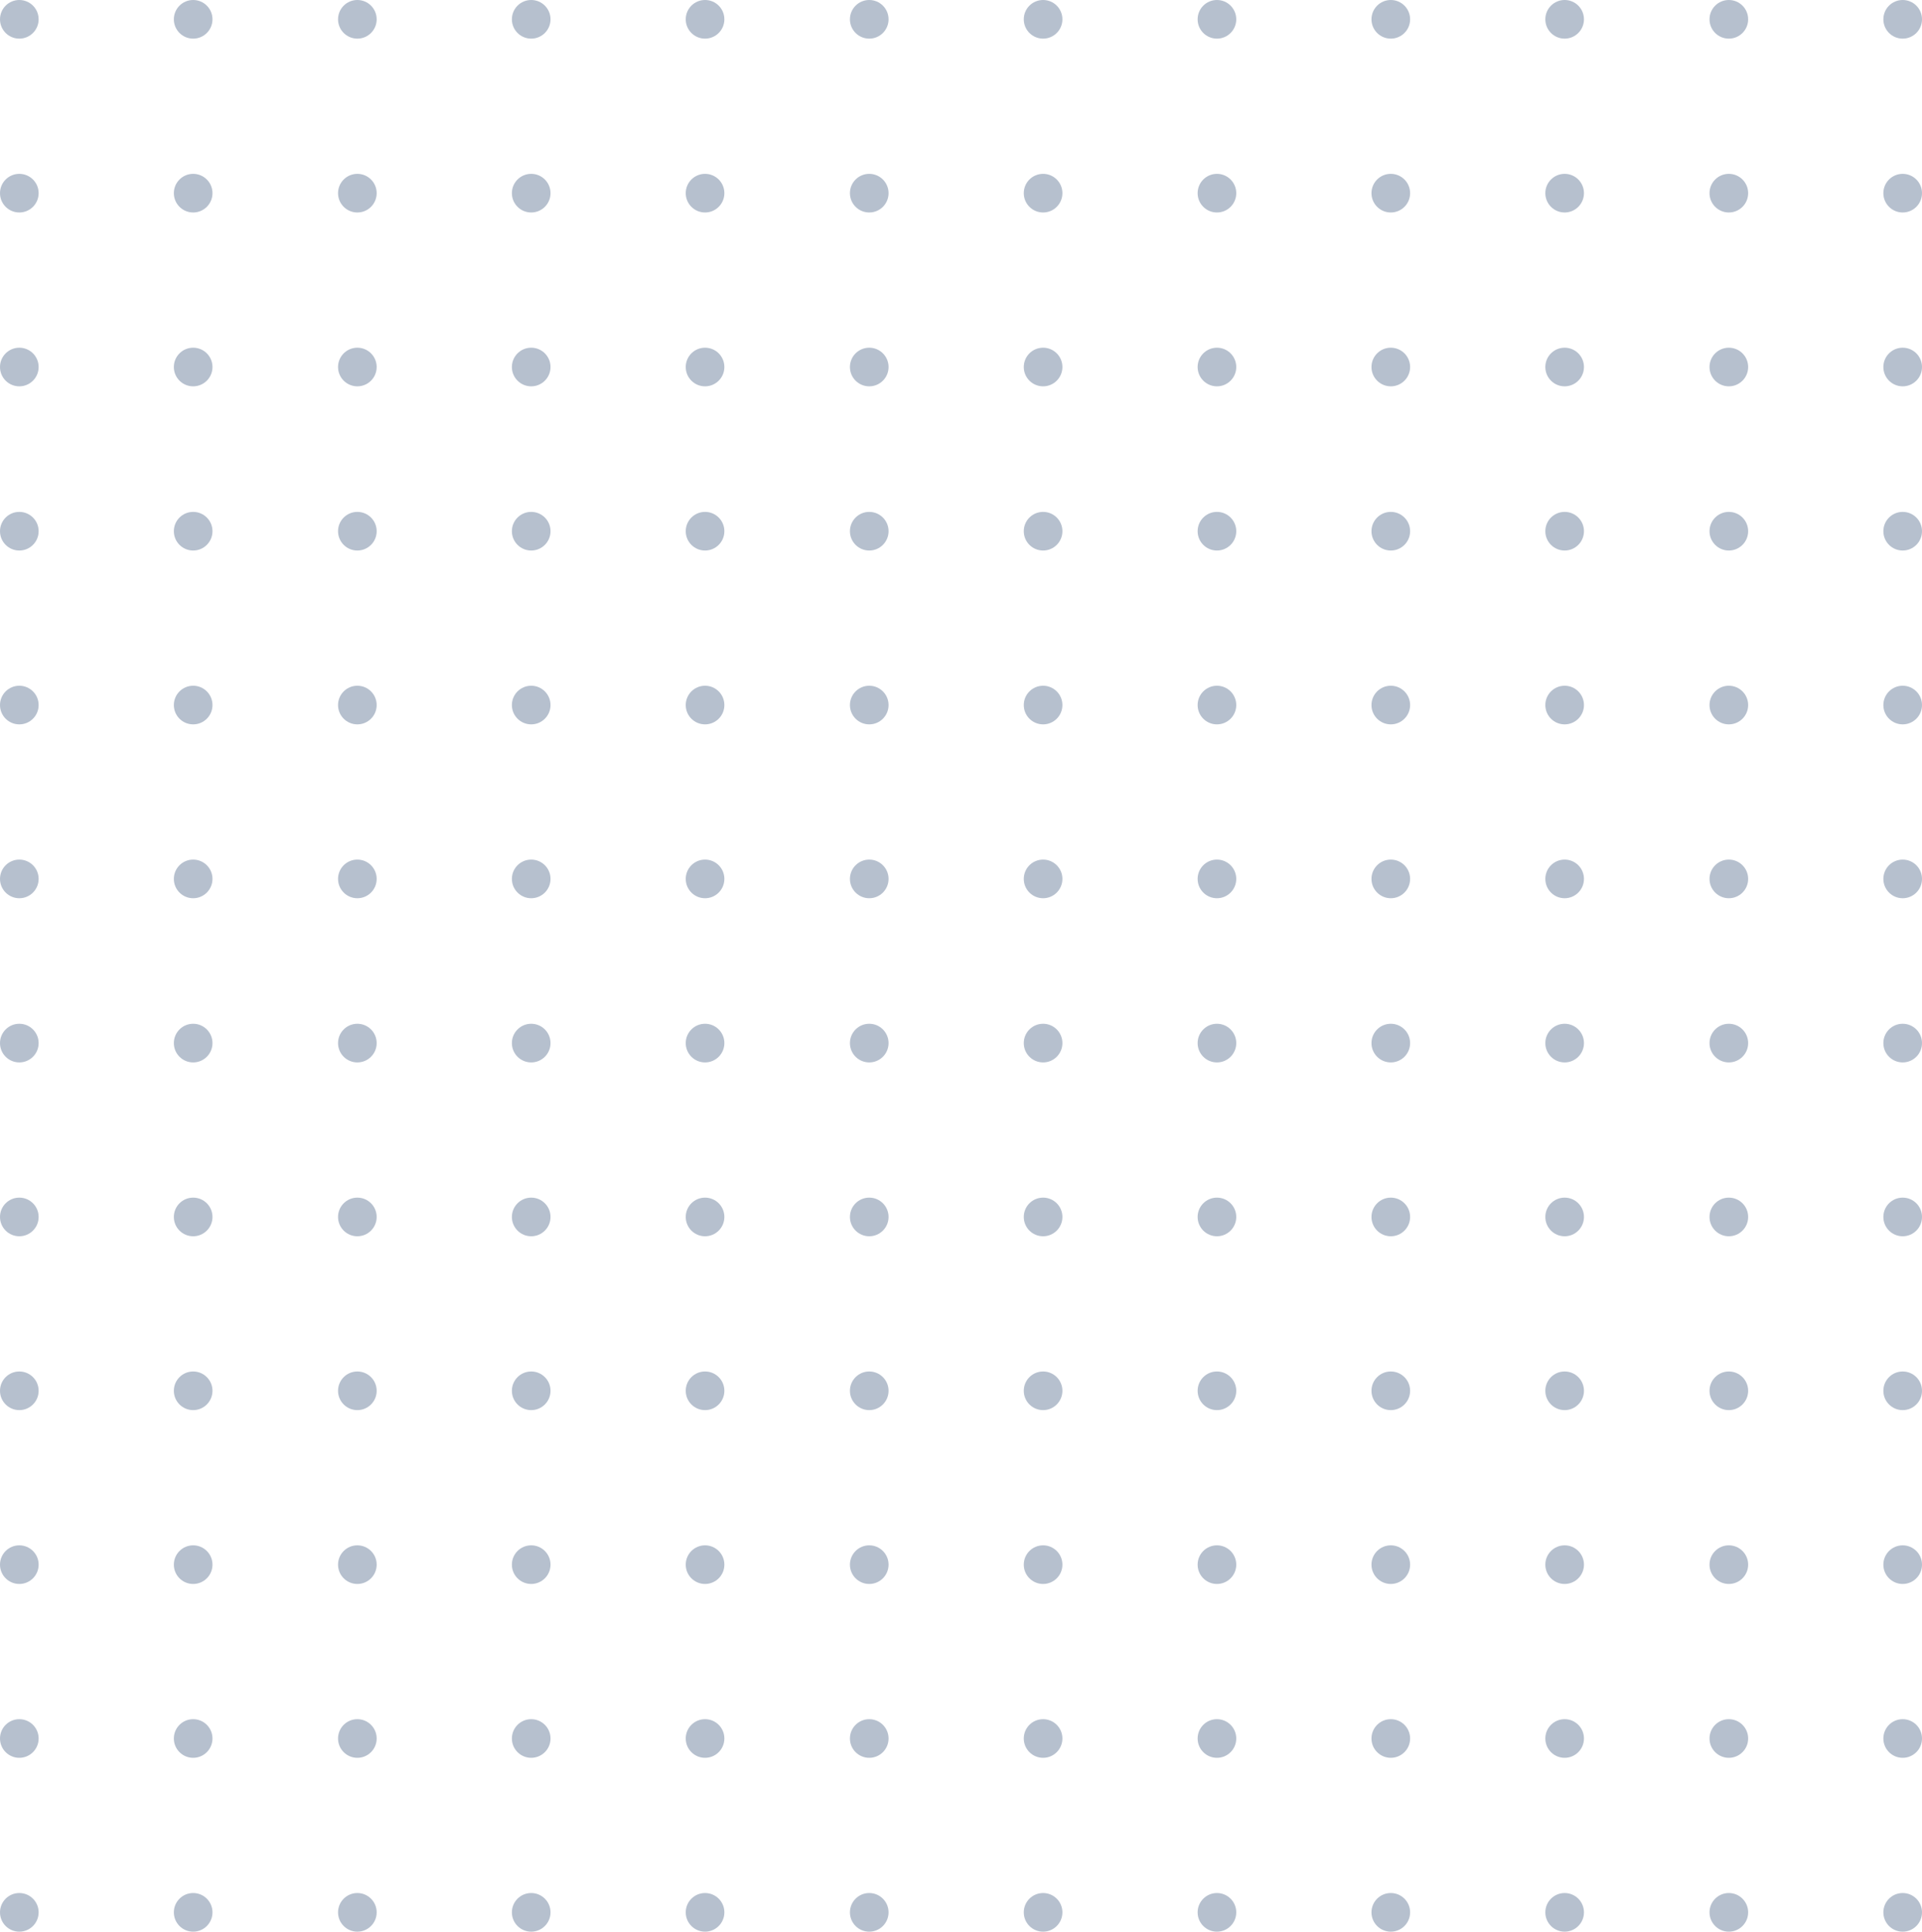 <svg width="199" height="200" viewBox="0 0 199 200" fill="none" xmlns="http://www.w3.org/2000/svg">
<path d="M144 22C145.105 22 146 21.105 146 20C146 18.895 145.105 18 144 18C142.895 18 142 18.895 142 20C142 21.105 142.895 22 144 22Z" fill="#B6C0CE"/>
<path d="M2 22C3.105 22 4 21.105 4 20C4 18.895 3.105 18 2 18C0.895 18 0 18.895 0 20C0 21.105 0.895 22 2 22Z" fill="#B6C0CE"/>
<path d="M162 22C163.105 22 164 21.105 164 20C164 18.895 163.105 18 162 18C160.895 18 160 18.895 160 20C160 21.105 160.895 22 162 22Z" fill="#B6C0CE"/>
<path d="M20 22C21.105 22 22 21.105 22 20C22 18.895 21.105 18 20 18C18.895 18 18 18.895 18 20C18 21.105 18.895 22 20 22Z" fill="#B6C0CE"/>
<path d="M179 22C180.105 22 181 21.105 181 20C181 18.895 180.105 18 179 18C177.895 18 177 18.895 177 20C177 21.105 177.895 22 179 22Z" fill="#B6C0CE"/>
<path d="M37 22C38.105 22 39 21.105 39 20C39 18.895 38.105 18 37 18C35.895 18 35 18.895 35 20C35 21.105 35.895 22 37 22Z" fill="#B6C0CE"/>
<path d="M197 22C198.105 22 199 21.105 199 20C199 18.895 198.105 18 197 18C195.895 18 195 18.895 195 20C195 21.105 195.895 22 197 22Z" fill="#B6C0CE"/>
<path d="M55 22C56.105 22 57 21.105 57 20C57 18.895 56.105 18 55 18C53.895 18 53 18.895 53 20C53 21.105 53.895 22 55 22Z" fill="#B6C0CE"/>
<path d="M73 22C74.105 22 75 21.105 75 20C75 18.895 74.105 18 73 18C71.895 18 71 18.895 71 20C71 21.105 71.895 22 73 22Z" fill="#B6C0CE"/>
<path d="M90 22C91.105 22 92 21.105 92 20C92 18.895 91.105 18 90 18C88.895 18 88 18.895 88 20C88 21.105 88.895 22 90 22Z" fill="#B6C0CE"/>
<path d="M108 22C109.105 22 110 21.105 110 20C110 18.895 109.105 18 108 18C106.895 18 106 18.895 106 20C106 21.105 106.895 22 108 22Z" fill="#B6C0CE"/>
<path d="M126 22C127.105 22 128 21.105 128 20C128 18.895 127.105 18 126 18C124.895 18 124 18.895 124 20C124 21.105 124.895 22 126 22Z" fill="#B6C0CE"/>
<path d="M144 40C145.105 40 146 39.105 146 38C146 36.895 145.105 36 144 36C142.895 36 142 36.895 142 38C142 39.105 142.895 40 144 40Z" fill="#B6C0CE"/>
<path d="M2 40C3.105 40 4 39.105 4 38C4 36.895 3.105 36 2 36C0.895 36 0 36.895 0 38C0 39.105 0.895 40 2 40Z" fill="#B6C0CE"/>
<path d="M162 40C163.105 40 164 39.105 164 38C164 36.895 163.105 36 162 36C160.895 36 160 36.895 160 38C160 39.105 160.895 40 162 40Z" fill="#B6C0CE"/>
<path d="M20 40C21.105 40 22 39.105 22 38C22 36.895 21.105 36 20 36C18.895 36 18 36.895 18 38C18 39.105 18.895 40 20 40Z" fill="#B6C0CE"/>
<path d="M179 40C180.105 40 181 39.105 181 38C181 36.895 180.105 36 179 36C177.895 36 177 36.895 177 38C177 39.105 177.895 40 179 40Z" fill="#B6C0CE"/>
<path d="M37 40C38.105 40 39 39.105 39 38C39 36.895 38.105 36 37 36C35.895 36 35 36.895 35 38C35 39.105 35.895 40 37 40Z" fill="#B6C0CE"/>
<path d="M197 40C198.105 40 199 39.105 199 38C199 36.895 198.105 36 197 36C195.895 36 195 36.895 195 38C195 39.105 195.895 40 197 40Z" fill="#B6C0CE"/>
<path d="M55 40C56.105 40 57 39.105 57 38C57 36.895 56.105 36 55 36C53.895 36 53 36.895 53 38C53 39.105 53.895 40 55 40Z" fill="#B6C0CE"/>
<path d="M73 40C74.105 40 75 39.105 75 38C75 36.895 74.105 36 73 36C71.895 36 71 36.895 71 38C71 39.105 71.895 40 73 40Z" fill="#B6C0CE"/>
<path d="M90 40C91.105 40 92 39.105 92 38C92 36.895 91.105 36 90 36C88.895 36 88 36.895 88 38C88 39.105 88.895 40 90 40Z" fill="#B6C0CE"/>
<path d="M108 40C109.105 40 110 39.105 110 38C110 36.895 109.105 36 108 36C106.895 36 106 36.895 106 38C106 39.105 106.895 40 108 40Z" fill="#B6C0CE"/>
<path d="M126 40C127.105 40 128 39.105 128 38C128 36.895 127.105 36 126 36C124.895 36 124 36.895 124 38C124 39.105 124.895 40 126 40Z" fill="#B6C0CE"/>
<path d="M144 57C145.105 57 146 56.105 146 55C146 53.895 145.105 53 144 53C142.895 53 142 53.895 142 55C142 56.105 142.895 57 144 57Z" fill="#B6C0CE"/>
<path d="M2 57C3.105 57 4 56.105 4 55C4 53.895 3.105 53 2 53C0.895 53 0 53.895 0 55C0 56.105 0.895 57 2 57Z" fill="#B6C0CE"/>
<path d="M162 57C163.105 57 164 56.105 164 55C164 53.895 163.105 53 162 53C160.895 53 160 53.895 160 55C160 56.105 160.895 57 162 57Z" fill="#B6C0CE"/>
<path d="M20 57C21.105 57 22 56.105 22 55C22 53.895 21.105 53 20 53C18.895 53 18 53.895 18 55C18 56.105 18.895 57 20 57Z" fill="#B6C0CE"/>
<path d="M179 57C180.105 57 181 56.105 181 55C181 53.895 180.105 53 179 53C177.895 53 177 53.895 177 55C177 56.105 177.895 57 179 57Z" fill="#B6C0CE"/>
<path d="M37 57C38.105 57 39 56.105 39 55C39 53.895 38.105 53 37 53C35.895 53 35 53.895 35 55C35 56.105 35.895 57 37 57Z" fill="#B6C0CE"/>
<path d="M197 57C198.105 57 199 56.105 199 55C199 53.895 198.105 53 197 53C195.895 53 195 53.895 195 55C195 56.105 195.895 57 197 57Z" fill="#B6C0CE"/>
<path d="M55 57C56.105 57 57 56.105 57 55C57 53.895 56.105 53 55 53C53.895 53 53 53.895 53 55C53 56.105 53.895 57 55 57Z" fill="#B6C0CE"/>
<path d="M73 57C74.105 57 75 56.105 75 55C75 53.895 74.105 53 73 53C71.895 53 71 53.895 71 55C71 56.105 71.895 57 73 57Z" fill="#B6C0CE"/>
<path d="M90 57C91.105 57 92 56.105 92 55C92 53.895 91.105 53 90 53C88.895 53 88 53.895 88 55C88 56.105 88.895 57 90 57Z" fill="#B6C0CE"/>
<path d="M108 57C109.105 57 110 56.105 110 55C110 53.895 109.105 53 108 53C106.895 53 106 53.895 106 55C106 56.105 106.895 57 108 57Z" fill="#B6C0CE"/>
<path d="M126 57C127.105 57 128 56.105 128 55C128 53.895 127.105 53 126 53C124.895 53 124 53.895 124 55C124 56.105 124.895 57 126 57Z" fill="#B6C0CE"/>
<path d="M144 75C145.105 75 146 74.105 146 73C146 71.895 145.105 71 144 71C142.895 71 142 71.895 142 73C142 74.105 142.895 75 144 75Z" fill="#B6C0CE"/>
<path d="M2 75C3.105 75 4 74.105 4 73C4 71.895 3.105 71 2 71C0.895 71 0 71.895 0 73C0 74.105 0.895 75 2 75Z" fill="#B6C0CE"/>
<path d="M162 75C163.105 75 164 74.105 164 73C164 71.895 163.105 71 162 71C160.895 71 160 71.895 160 73C160 74.105 160.895 75 162 75Z" fill="#B6C0CE"/>
<path d="M20 75C21.105 75 22 74.105 22 73C22 71.895 21.105 71 20 71C18.895 71 18 71.895 18 73C18 74.105 18.895 75 20 75Z" fill="#B6C0CE"/>
<path d="M179 75C180.105 75 181 74.105 181 73C181 71.895 180.105 71 179 71C177.895 71 177 71.895 177 73C177 74.105 177.895 75 179 75Z" fill="#B6C0CE"/>
<path d="M37 75C38.105 75 39 74.105 39 73C39 71.895 38.105 71 37 71C35.895 71 35 71.895 35 73C35 74.105 35.895 75 37 75Z" fill="#B6C0CE"/>
<path d="M197 75C198.105 75 199 74.105 199 73C199 71.895 198.105 71 197 71C195.895 71 195 71.895 195 73C195 74.105 195.895 75 197 75Z" fill="#B6C0CE"/>
<path d="M55 75C56.105 75 57 74.105 57 73C57 71.895 56.105 71 55 71C53.895 71 53 71.895 53 73C53 74.105 53.895 75 55 75Z" fill="#B6C0CE"/>
<path d="M73 75C74.105 75 75 74.105 75 73C75 71.895 74.105 71 73 71C71.895 71 71 71.895 71 73C71 74.105 71.895 75 73 75Z" fill="#B6C0CE"/>
<path d="M90 75C91.105 75 92 74.105 92 73C92 71.895 91.105 71 90 71C88.895 71 88 71.895 88 73C88 74.105 88.895 75 90 75Z" fill="#B6C0CE"/>
<path d="M108 75C109.105 75 110 74.105 110 73C110 71.895 109.105 71 108 71C106.895 71 106 71.895 106 73C106 74.105 106.895 75 108 75Z" fill="#B6C0CE"/>
<path d="M126 75C127.105 75 128 74.105 128 73C128 71.895 127.105 71 126 71C124.895 71 124 71.895 124 73C124 74.105 124.895 75 126 75Z" fill="#B6C0CE"/>
<path d="M144 93C145.105 93 146 92.105 146 91C146 89.895 145.105 89 144 89C142.895 89 142 89.895 142 91C142 92.105 142.895 93 144 93Z" fill="#B6C0CE"/>
<path d="M2 93C3.105 93 4 92.105 4 91C4 89.895 3.105 89 2 89C0.895 89 0 89.895 0 91C0 92.105 0.895 93 2 93Z" fill="#B6C0CE"/>
<path d="M162 93C163.105 93 164 92.105 164 91C164 89.895 163.105 89 162 89C160.895 89 160 89.895 160 91C160 92.105 160.895 93 162 93Z" fill="#B6C0CE"/>
<path d="M20 93C21.105 93 22 92.105 22 91C22 89.895 21.105 89 20 89C18.895 89 18 89.895 18 91C18 92.105 18.895 93 20 93Z" fill="#B6C0CE"/>
<path d="M179 93C180.105 93 181 92.105 181 91C181 89.895 180.105 89 179 89C177.895 89 177 89.895 177 91C177 92.105 177.895 93 179 93Z" fill="#B6C0CE"/>
<path d="M37 93C38.105 93 39 92.105 39 91C39 89.895 38.105 89 37 89C35.895 89 35 89.895 35 91C35 92.105 35.895 93 37 93Z" fill="#B6C0CE"/>
<path d="M197 93C198.105 93 199 92.105 199 91C199 89.895 198.105 89 197 89C195.895 89 195 89.895 195 91C195 92.105 195.895 93 197 93Z" fill="#B6C0CE"/>
<path d="M55 93C56.105 93 57 92.105 57 91C57 89.895 56.105 89 55 89C53.895 89 53 89.895 53 91C53 92.105 53.895 93 55 93Z" fill="#B6C0CE"/>
<path d="M73 93C74.105 93 75 92.105 75 91C75 89.895 74.105 89 73 89C71.895 89 71 89.895 71 91C71 92.105 71.895 93 73 93Z" fill="#B6C0CE"/>
<path d="M90 93C91.105 93 92 92.105 92 91C92 89.895 91.105 89 90 89C88.895 89 88 89.895 88 91C88 92.105 88.895 93 90 93Z" fill="#B6C0CE"/>
<path d="M108 93C109.105 93 110 92.105 110 91C110 89.895 109.105 89 108 89C106.895 89 106 89.895 106 91C106 92.105 106.895 93 108 93Z" fill="#B6C0CE"/>
<path d="M126 93C127.105 93 128 92.105 128 91C128 89.895 127.105 89 126 89C124.895 89 124 89.895 124 91C124 92.105 124.895 93 126 93Z" fill="#B6C0CE"/>
<path d="M144 110C145.105 110 146 109.105 146 108C146 106.895 145.105 106 144 106C142.895 106 142 106.895 142 108C142 109.105 142.895 110 144 110Z" fill="#B6C0CE"/>
<path d="M144 164C145.105 164 146 163.105 146 162C146 160.895 145.105 160 144 160C142.895 160 142 160.895 142 162C142 163.105 142.895 164 144 164Z" fill="#B6C0CE"/>
<path d="M2 110C3.105 110 4 109.105 4 108C4 106.895 3.105 106 2 106C0.895 106 0 106.895 0 108C0 109.105 0.895 110 2 110Z" fill="#B6C0CE"/>
<path d="M2 164C3.105 164 4 163.105 4 162C4 160.895 3.105 160 2 160C0.895 160 0 160.895 0 162C0 163.105 0.895 164 2 164Z" fill="#B6C0CE"/>
<path d="M162 110C163.105 110 164 109.105 164 108C164 106.895 163.105 106 162 106C160.895 106 160 106.895 160 108C160 109.105 160.895 110 162 110Z" fill="#B6C0CE"/>
<path d="M162 164C163.105 164 164 163.105 164 162C164 160.895 163.105 160 162 160C160.895 160 160 160.895 160 162C160 163.105 160.895 164 162 164Z" fill="#B6C0CE"/>
<path d="M20 110C21.105 110 22 109.105 22 108C22 106.895 21.105 106 20 106C18.895 106 18 106.895 18 108C18 109.105 18.895 110 20 110Z" fill="#B6C0CE"/>
<path d="M20 164C21.105 164 22 163.105 22 162C22 160.895 21.105 160 20 160C18.895 160 18 160.895 18 162C18 163.105 18.895 164 20 164Z" fill="#B6C0CE"/>
<path d="M179 110C180.105 110 181 109.105 181 108C181 106.895 180.105 106 179 106C177.895 106 177 106.895 177 108C177 109.105 177.895 110 179 110Z" fill="#B6C0CE"/>
<path d="M179 164C180.105 164 181 163.105 181 162C181 160.895 180.105 160 179 160C177.895 160 177 160.895 177 162C177 163.105 177.895 164 179 164Z" fill="#B6C0CE"/>
<path d="M37 110C38.105 110 39 109.105 39 108C39 106.895 38.105 106 37 106C35.895 106 35 106.895 35 108C35 109.105 35.895 110 37 110Z" fill="#B6C0CE"/>
<path d="M37 164C38.105 164 39 163.105 39 162C39 160.895 38.105 160 37 160C35.895 160 35 160.895 35 162C35 163.105 35.895 164 37 164Z" fill="#B6C0CE"/>
<path d="M197 110C198.105 110 199 109.105 199 108C199 106.895 198.105 106 197 106C195.895 106 195 106.895 195 108C195 109.105 195.895 110 197 110Z" fill="#B6C0CE"/>
<path d="M197 164C198.105 164 199 163.105 199 162C199 160.895 198.105 160 197 160C195.895 160 195 160.895 195 162C195 163.105 195.895 164 197 164Z" fill="#B6C0CE"/>
<path d="M55 110C56.105 110 57 109.105 57 108C57 106.895 56.105 106 55 106C53.895 106 53 106.895 53 108C53 109.105 53.895 110 55 110Z" fill="#B6C0CE"/>
<path d="M55 164C56.105 164 57 163.105 57 162C57 160.895 56.105 160 55 160C53.895 160 53 160.895 53 162C53 163.105 53.895 164 55 164Z" fill="#B6C0CE"/>
<path d="M73 110C74.105 110 75 109.105 75 108C75 106.895 74.105 106 73 106C71.895 106 71 106.895 71 108C71 109.105 71.895 110 73 110Z" fill="#B6C0CE"/>
<path d="M73 164C74.105 164 75 163.105 75 162C75 160.895 74.105 160 73 160C71.895 160 71 160.895 71 162C71 163.105 71.895 164 73 164Z" fill="#B6C0CE"/>
<path d="M90 110C91.105 110 92 109.105 92 108C92 106.895 91.105 106 90 106C88.895 106 88 106.895 88 108C88 109.105 88.895 110 90 110Z" fill="#B6C0CE"/>
<path d="M90 164C91.105 164 92 163.105 92 162C92 160.895 91.105 160 90 160C88.895 160 88 160.895 88 162C88 163.105 88.895 164 90 164Z" fill="#B6C0CE"/>
<path d="M108 110C109.105 110 110 109.105 110 108C110 106.895 109.105 106 108 106C106.895 106 106 106.895 106 108C106 109.105 106.895 110 108 110Z" fill="#B6C0CE"/>
<path d="M108 164C109.105 164 110 163.105 110 162C110 160.895 109.105 160 108 160C106.895 160 106 160.895 106 162C106 163.105 106.895 164 108 164Z" fill="#B6C0CE"/>
<path d="M126 110C127.105 110 128 109.105 128 108C128 106.895 127.105 106 126 106C124.895 106 124 106.895 124 108C124 109.105 124.895 110 126 110Z" fill="#B6C0CE"/>
<path d="M126 164C127.105 164 128 163.105 128 162C128 160.895 127.105 160 126 160C124.895 160 124 160.895 124 162C124 163.105 124.895 164 126 164Z" fill="#B6C0CE"/>
<path d="M144 128C145.105 128 146 127.105 146 126C146 124.895 145.105 124 144 124C142.895 124 142 124.895 142 126C142 127.105 142.895 128 144 128Z" fill="#B6C0CE"/>
<path d="M144 182C145.105 182 146 181.105 146 180C146 178.895 145.105 178 144 178C142.895 178 142 178.895 142 180C142 181.105 142.895 182 144 182Z" fill="#B6C0CE"/>
<path d="M2 128C3.105 128 4 127.105 4 126C4 124.895 3.105 124 2 124C0.895 124 0 124.895 0 126C0 127.105 0.895 128 2 128Z" fill="#B6C0CE"/>
<path d="M2 182C3.105 182 4 181.105 4 180C4 178.895 3.105 178 2 178C0.895 178 0 178.895 0 180C0 181.105 0.895 182 2 182Z" fill="#B6C0CE"/>
<path d="M162 128C163.105 128 164 127.105 164 126C164 124.895 163.105 124 162 124C160.895 124 160 124.895 160 126C160 127.105 160.895 128 162 128Z" fill="#B6C0CE"/>
<path d="M162 182C163.105 182 164 181.105 164 180C164 178.895 163.105 178 162 178C160.895 178 160 178.895 160 180C160 181.105 160.895 182 162 182Z" fill="#B6C0CE"/>
<path d="M20 128C21.105 128 22 127.105 22 126C22 124.895 21.105 124 20 124C18.895 124 18 124.895 18 126C18 127.105 18.895 128 20 128Z" fill="#B6C0CE"/>
<path d="M20 182C21.105 182 22 181.105 22 180C22 178.895 21.105 178 20 178C18.895 178 18 178.895 18 180C18 181.105 18.895 182 20 182Z" fill="#B6C0CE"/>
<path d="M179 128C180.105 128 181 127.105 181 126C181 124.895 180.105 124 179 124C177.895 124 177 124.895 177 126C177 127.105 177.895 128 179 128Z" fill="#B6C0CE"/>
<path d="M179 182C180.105 182 181 181.105 181 180C181 178.895 180.105 178 179 178C177.895 178 177 178.895 177 180C177 181.105 177.895 182 179 182Z" fill="#B6C0CE"/>
<path d="M37 128C38.105 128 39 127.105 39 126C39 124.895 38.105 124 37 124C35.895 124 35 124.895 35 126C35 127.105 35.895 128 37 128Z" fill="#B6C0CE"/>
<path d="M37 182C38.105 182 39 181.105 39 180C39 178.895 38.105 178 37 178C35.895 178 35 178.895 35 180C35 181.105 35.895 182 37 182Z" fill="#B6C0CE"/>
<path d="M197 128C198.105 128 199 127.105 199 126C199 124.895 198.105 124 197 124C195.895 124 195 124.895 195 126C195 127.105 195.895 128 197 128Z" fill="#B6C0CE"/>
<path d="M197 182C198.105 182 199 181.105 199 180C199 178.895 198.105 178 197 178C195.895 178 195 178.895 195 180C195 181.105 195.895 182 197 182Z" fill="#B6C0CE"/>
<path d="M55 128C56.105 128 57 127.105 57 126C57 124.895 56.105 124 55 124C53.895 124 53 124.895 53 126C53 127.105 53.895 128 55 128Z" fill="#B6C0CE"/>
<path d="M55 182C56.105 182 57 181.105 57 180C57 178.895 56.105 178 55 178C53.895 178 53 178.895 53 180C53 181.105 53.895 182 55 182Z" fill="#B6C0CE"/>
<path d="M73 128C74.105 128 75 127.105 75 126C75 124.895 74.105 124 73 124C71.895 124 71 124.895 71 126C71 127.105 71.895 128 73 128Z" fill="#B6C0CE"/>
<path d="M73 182C74.105 182 75 181.105 75 180C75 178.895 74.105 178 73 178C71.895 178 71 178.895 71 180C71 181.105 71.895 182 73 182Z" fill="#B6C0CE"/>
<path d="M90 128C91.105 128 92 127.105 92 126C92 124.895 91.105 124 90 124C88.895 124 88 124.895 88 126C88 127.105 88.895 128 90 128Z" fill="#B6C0CE"/>
<path d="M90 182C91.105 182 92 181.105 92 180C92 178.895 91.105 178 90 178C88.895 178 88 178.895 88 180C88 181.105 88.895 182 90 182Z" fill="#B6C0CE"/>
<path d="M108 128C109.105 128 110 127.105 110 126C110 124.895 109.105 124 108 124C106.895 124 106 124.895 106 126C106 127.105 106.895 128 108 128Z" fill="#B6C0CE"/>
<path d="M108 182C109.105 182 110 181.105 110 180C110 178.895 109.105 178 108 178C106.895 178 106 178.895 106 180C106 181.105 106.895 182 108 182Z" fill="#B6C0CE"/>
<path d="M126 128C127.105 128 128 127.105 128 126C128 124.895 127.105 124 126 124C124.895 124 124 124.895 124 126C124 127.105 124.895 128 126 128Z" fill="#B6C0CE"/>
<path d="M126 182C127.105 182 128 181.105 128 180C128 178.895 127.105 178 126 178C124.895 178 124 178.895 124 180C124 181.105 124.895 182 126 182Z" fill="#B6C0CE"/>
<path d="M2 4C3.105 4 4 3.105 4 2C4 0.895 3.105 0 2 0C0.895 0 0 0.895 0 2C0 3.105 0.895 4 2 4Z" fill="#B6C0CE"/>
<path d="M144 4C145.105 4 146 3.105 146 2C146 0.895 145.105 0 144 0C142.895 0 142 0.895 142 2C142 3.105 142.895 4 144 4Z" fill="#B6C0CE"/>
<path d="M144 146C145.105 146 146 145.105 146 144C146 142.895 145.105 142 144 142C142.895 142 142 142.895 142 144C142 145.105 142.895 146 144 146Z" fill="#B6C0CE"/>
<path d="M144 200C145.105 200 146 199.105 146 198C146 196.895 145.105 196 144 196C142.895 196 142 196.895 142 198C142 199.105 142.895 200 144 200Z" fill="#B6C0CE"/>
<path d="M2 146C3.105 146 4 145.105 4 144C4 142.895 3.105 142 2 142C0.895 142 0 142.895 0 144C0 145.105 0.895 146 2 146Z" fill="#B6C0CE"/>
<path d="M2 200C3.105 200 4 199.105 4 198C4 196.895 3.105 196 2 196C0.895 196 0 196.895 0 198C0 199.105 0.895 200 2 200Z" fill="#B6C0CE"/>
<path d="M20 4C21.105 4 22 3.105 22 2C22 0.895 21.105 0 20 0C18.895 0 18 0.895 18 2C18 3.105 18.895 4 20 4Z" fill="#B6C0CE"/>
<path d="M162 4C163.105 4 164 3.105 164 2C164 0.895 163.105 0 162 0C160.895 0 160 0.895 160 2C160 3.105 160.895 4 162 4Z" fill="#B6C0CE"/>
<path d="M162 146C163.105 146 164 145.105 164 144C164 142.895 163.105 142 162 142C160.895 142 160 142.895 160 144C160 145.105 160.895 146 162 146Z" fill="#B6C0CE"/>
<path d="M162 200C163.105 200 164 199.105 164 198C164 196.895 163.105 196 162 196C160.895 196 160 196.895 160 198C160 199.105 160.895 200 162 200Z" fill="#B6C0CE"/>
<path d="M20 146C21.105 146 22 145.105 22 144C22 142.895 21.105 142 20 142C18.895 142 18 142.895 18 144C18 145.105 18.895 146 20 146Z" fill="#B6C0CE"/>
<path d="M20 200C21.105 200 22 199.105 22 198C22 196.895 21.105 196 20 196C18.895 196 18 196.895 18 198C18 199.105 18.895 200 20 200Z" fill="#B6C0CE"/>
<path d="M37 4C38.105 4 39 3.105 39 2C39 0.895 38.105 0 37 0C35.895 0 35 0.895 35 2C35 3.105 35.895 4 37 4Z" fill="#B6C0CE"/>
<path d="M179 4C180.105 4 181 3.105 181 2C181 0.895 180.105 0 179 0C177.895 0 177 0.895 177 2C177 3.105 177.895 4 179 4Z" fill="#B6C0CE"/>
<path d="M179 146C180.105 146 181 145.105 181 144C181 142.895 180.105 142 179 142C177.895 142 177 142.895 177 144C177 145.105 177.895 146 179 146Z" fill="#B6C0CE"/>
<path d="M179 200C180.105 200 181 199.105 181 198C181 196.895 180.105 196 179 196C177.895 196 177 196.895 177 198C177 199.105 177.895 200 179 200Z" fill="#B6C0CE"/>
<path d="M37 146C38.105 146 39 145.105 39 144C39 142.895 38.105 142 37 142C35.895 142 35 142.895 35 144C35 145.105 35.895 146 37 146Z" fill="#B6C0CE"/>
<path d="M37 200C38.105 200 39 199.105 39 198C39 196.895 38.105 196 37 196C35.895 196 35 196.895 35 198C35 199.105 35.895 200 37 200Z" fill="#B6C0CE"/>
<path d="M55 4C56.105 4 57 3.105 57 2C57 0.895 56.105 0 55 0C53.895 0 53 0.895 53 2C53 3.105 53.895 4 55 4Z" fill="#B6C0CE"/>
<path d="M197 4C198.105 4 199 3.105 199 2C199 0.895 198.105 0 197 0C195.895 0 195 0.895 195 2C195 3.105 195.895 4 197 4Z" fill="#B6C0CE"/>
<path d="M197 146C198.105 146 199 145.105 199 144C199 142.895 198.105 142 197 142C195.895 142 195 142.895 195 144C195 145.105 195.895 146 197 146Z" fill="#B6C0CE"/>
<path d="M197 200C198.105 200 199 199.105 199 198C199 196.895 198.105 196 197 196C195.895 196 195 196.895 195 198C195 199.105 195.895 200 197 200Z" fill="#B6C0CE"/>
<path d="M55 146C56.105 146 57 145.105 57 144C57 142.895 56.105 142 55 142C53.895 142 53 142.895 53 144C53 145.105 53.895 146 55 146Z" fill="#B6C0CE"/>
<path d="M55 200C56.105 200 57 199.105 57 198C57 196.895 56.105 196 55 196C53.895 196 53 196.895 53 198C53 199.105 53.895 200 55 200Z" fill="#B6C0CE"/>
<path d="M73 4C74.105 4 75 3.105 75 2C75 0.895 74.105 0 73 0C71.895 0 71 0.895 71 2C71 3.105 71.895 4 73 4Z" fill="#B6C0CE"/>
<path d="M73 146C74.105 146 75 145.105 75 144C75 142.895 74.105 142 73 142C71.895 142 71 142.895 71 144C71 145.105 71.895 146 73 146Z" fill="#B6C0CE"/>
<path d="M73 200C74.105 200 75 199.105 75 198C75 196.895 74.105 196 73 196C71.895 196 71 196.895 71 198C71 199.105 71.895 200 73 200Z" fill="#B6C0CE"/>
<path d="M90 4C91.105 4 92 3.105 92 2C92 0.895 91.105 0 90 0C88.895 0 88 0.895 88 2C88 3.105 88.895 4 90 4Z" fill="#B6C0CE"/>
<path d="M90 146C91.105 146 92 145.105 92 144C92 142.895 91.105 142 90 142C88.895 142 88 142.895 88 144C88 145.105 88.895 146 90 146Z" fill="#B6C0CE"/>
<path d="M90 200C91.105 200 92 199.105 92 198C92 196.895 91.105 196 90 196C88.895 196 88 196.895 88 198C88 199.105 88.895 200 90 200Z" fill="#B6C0CE"/>
<path d="M108 4C109.105 4 110 3.105 110 2C110 0.895 109.105 0 108 0C106.895 0 106 0.895 106 2C106 3.105 106.895 4 108 4Z" fill="#B6C0CE"/>
<path d="M108 146C109.105 146 110 145.105 110 144C110 142.895 109.105 142 108 142C106.895 142 106 142.895 106 144C106 145.105 106.895 146 108 146Z" fill="#B6C0CE"/>
<path d="M108 200C109.105 200 110 199.105 110 198C110 196.895 109.105 196 108 196C106.895 196 106 196.895 106 198C106 199.105 106.895 200 108 200Z" fill="#B6C0CE"/>
<path d="M126 4C127.105 4 128 3.105 128 2C128 0.895 127.105 0 126 0C124.895 0 124 0.895 124 2C124 3.105 124.895 4 126 4Z" fill="#B6C0CE"/>
<path d="M126 146C127.105 146 128 145.105 128 144C128 142.895 127.105 142 126 142C124.895 142 124 142.895 124 144C124 145.105 124.895 146 126 146Z" fill="#B6C0CE"/>
<path d="M126 200C127.105 200 128 199.105 128 198C128 196.895 127.105 196 126 196C124.895 196 124 196.895 124 198C124 199.105 124.895 200 126 200Z" fill="#B6C0CE"/>
</svg>
